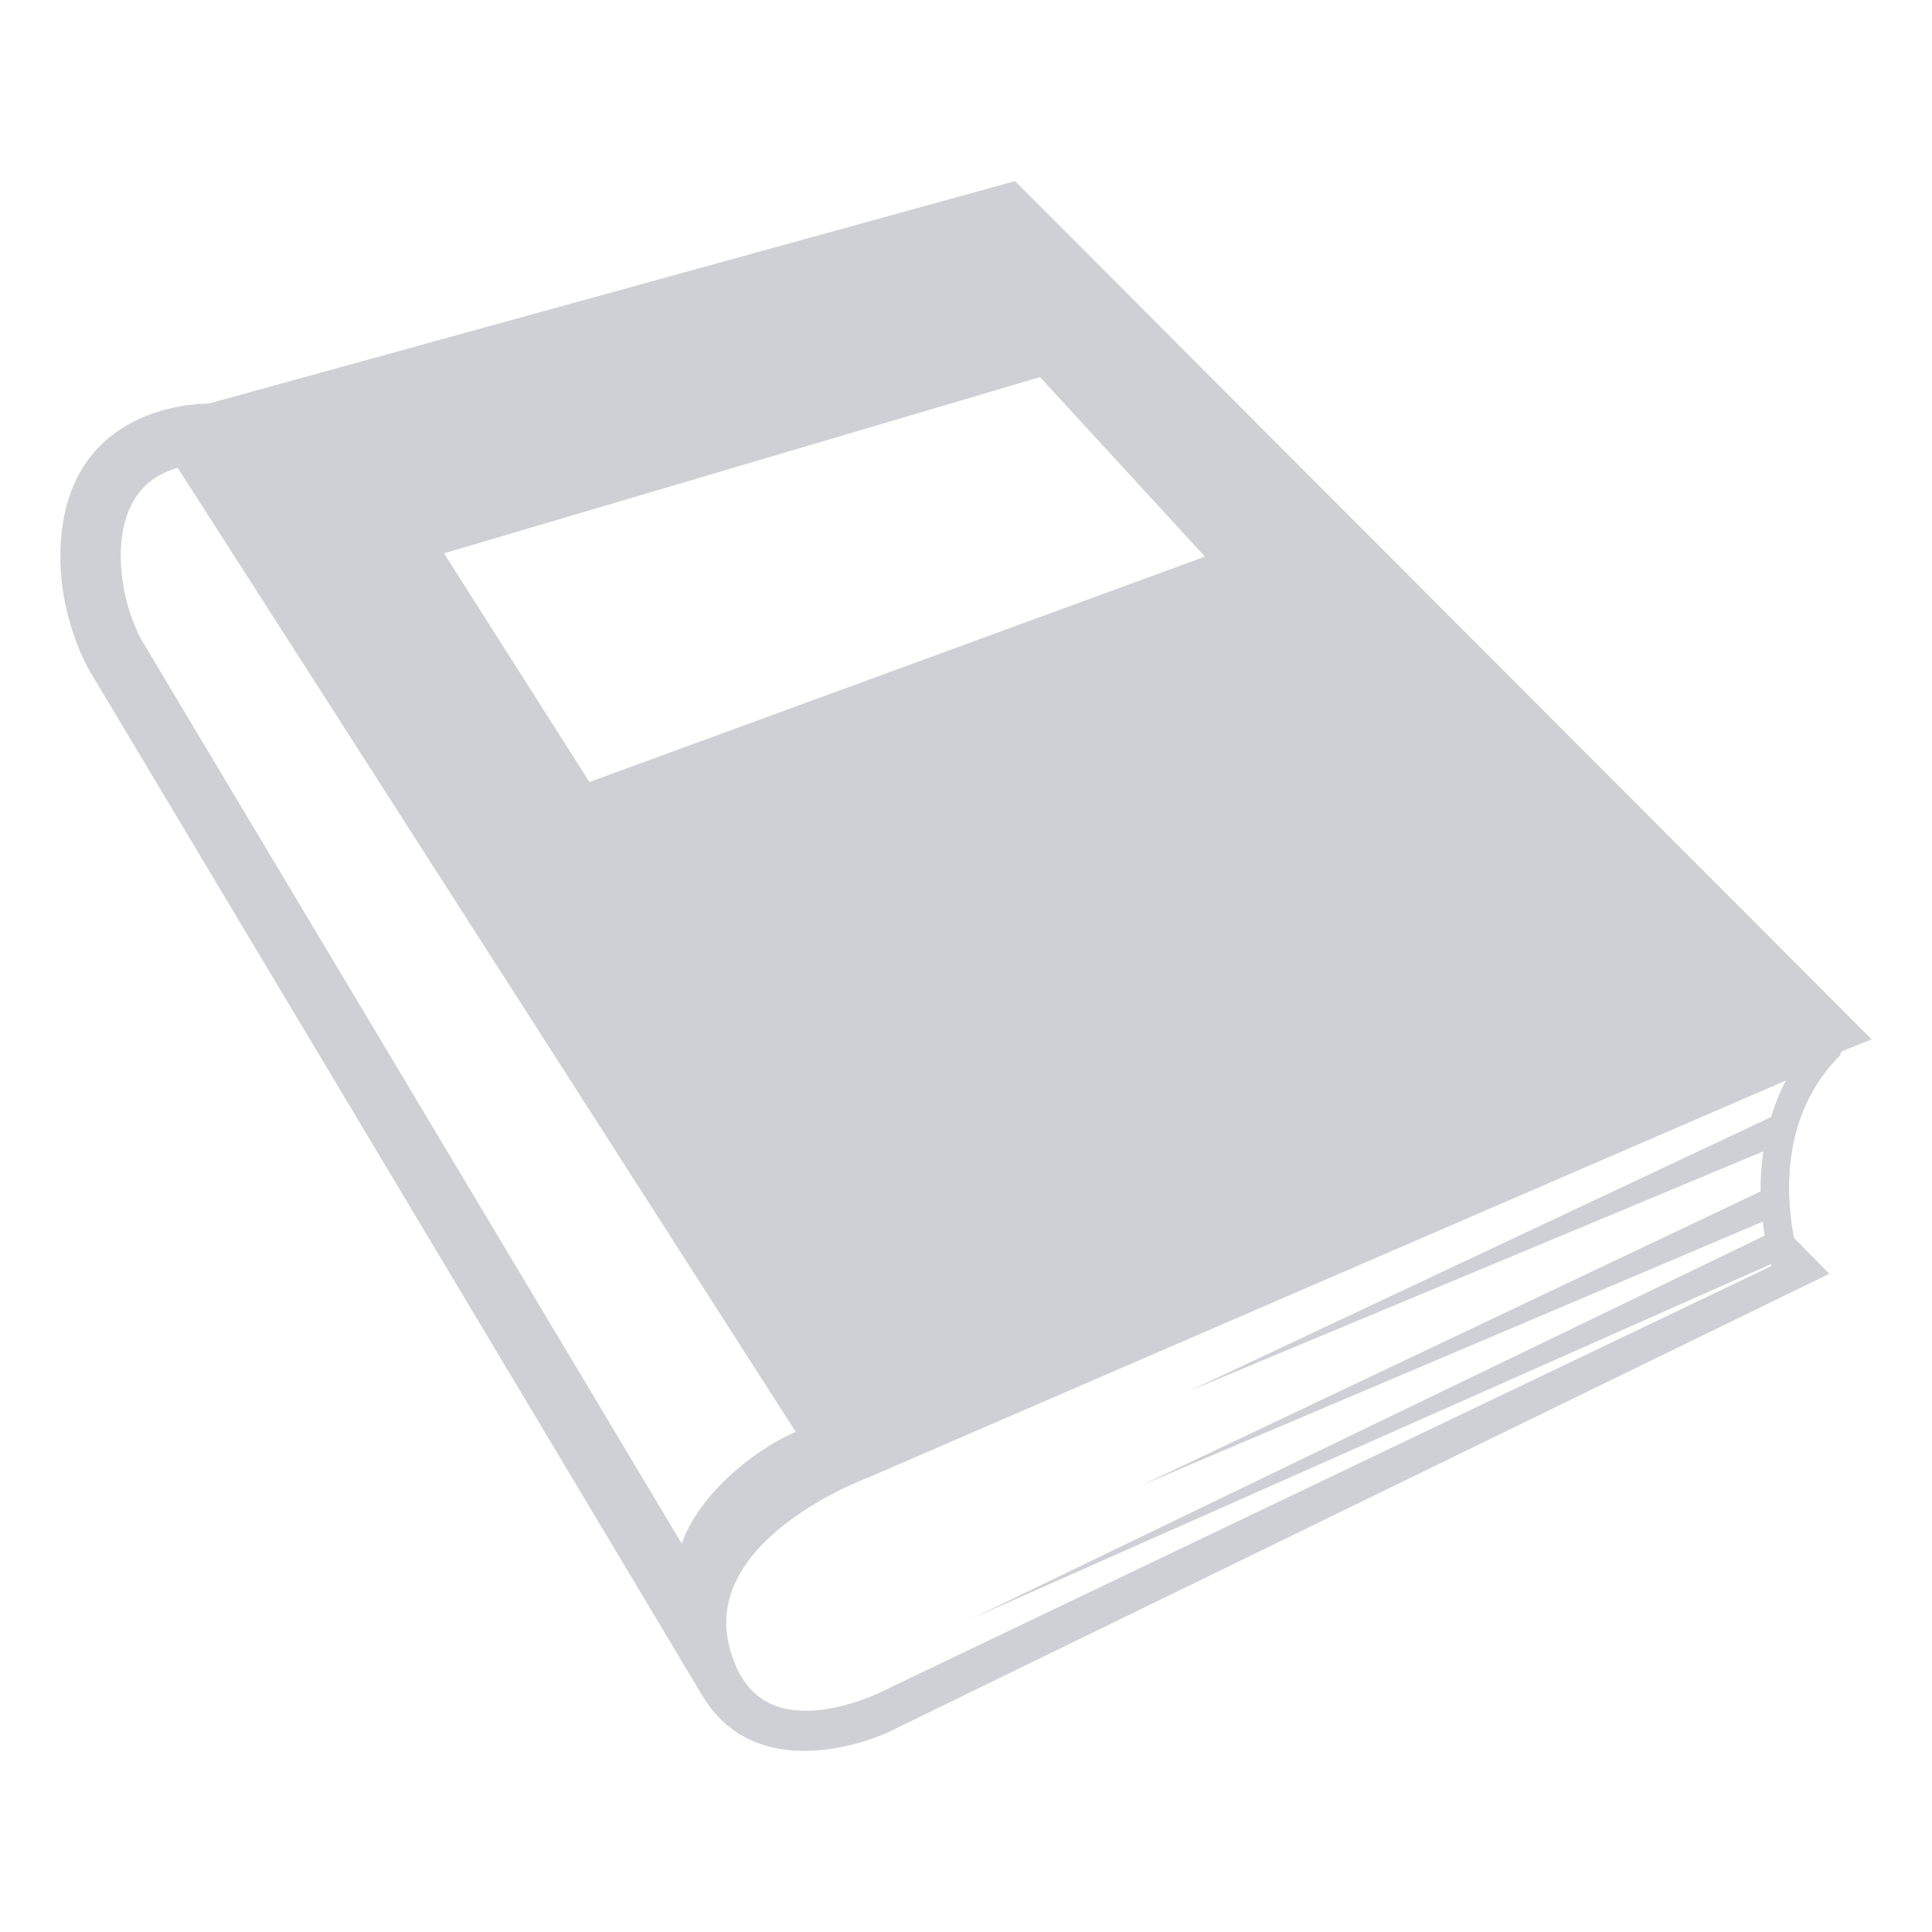 <?xml version="1.0" encoding="utf-8"?><!-- Uploaded to: SVG Repo, www.svgrepo.com, Generator: SVG Repo Mixer Tools -->
<svg width="50" height="50" viewBox="0 0 64 64" xmlns="http://www.w3.org/2000/svg" xmlns:xlink="http://www.w3.org/1999/xlink" aria-hidden="true" role="img" class="iconify iconify--emojione-monotone" preserveAspectRatio="xMidYMid meet"><path d="M33.624 6L6.907 13.371h-.036c-.444 0-4.871.124-4.871 5.074c0 2.151.954 3.754.954 3.754l20.354 34.042c1.946 3.1 6.079 1.159 6.079 1.159l31.211-15.205l-1.168-1.185c-.275-1.423-.435-4.058 1.497-6.02c.043-.044.051-.104.074-.159L62 34.43L33.624 6m.829 6.492l5.463 5.947l-20.391 7.467l-4.816-7.576l19.744-5.838M22.586 51.138L4.682 21.19C4.674 21.179 4 19.981 4 18.445c0-1.948.954-2.689 1.887-2.948L26.36 47.433c-1.541.667-3.263 2.191-3.774 3.705m35.826-12.997c-.065.46-.098.908-.091 1.328l-20.489 9.725l20.562-8.726c.02.16.038.319.063.463L32.192 53.617l26.472-11.741l.016.063l-29.293 14.013c-.014.009-1.351.72-2.691.72c-1.324 0-2.149-.68-2.525-2.078c-.967-3.592 4.527-5.628 4.61-5.658l30.383-13.145c-.218.4-.369.808-.495 1.213l-19.287 9.079l19.03-7.942" fill="#CED0D6"></path></svg>